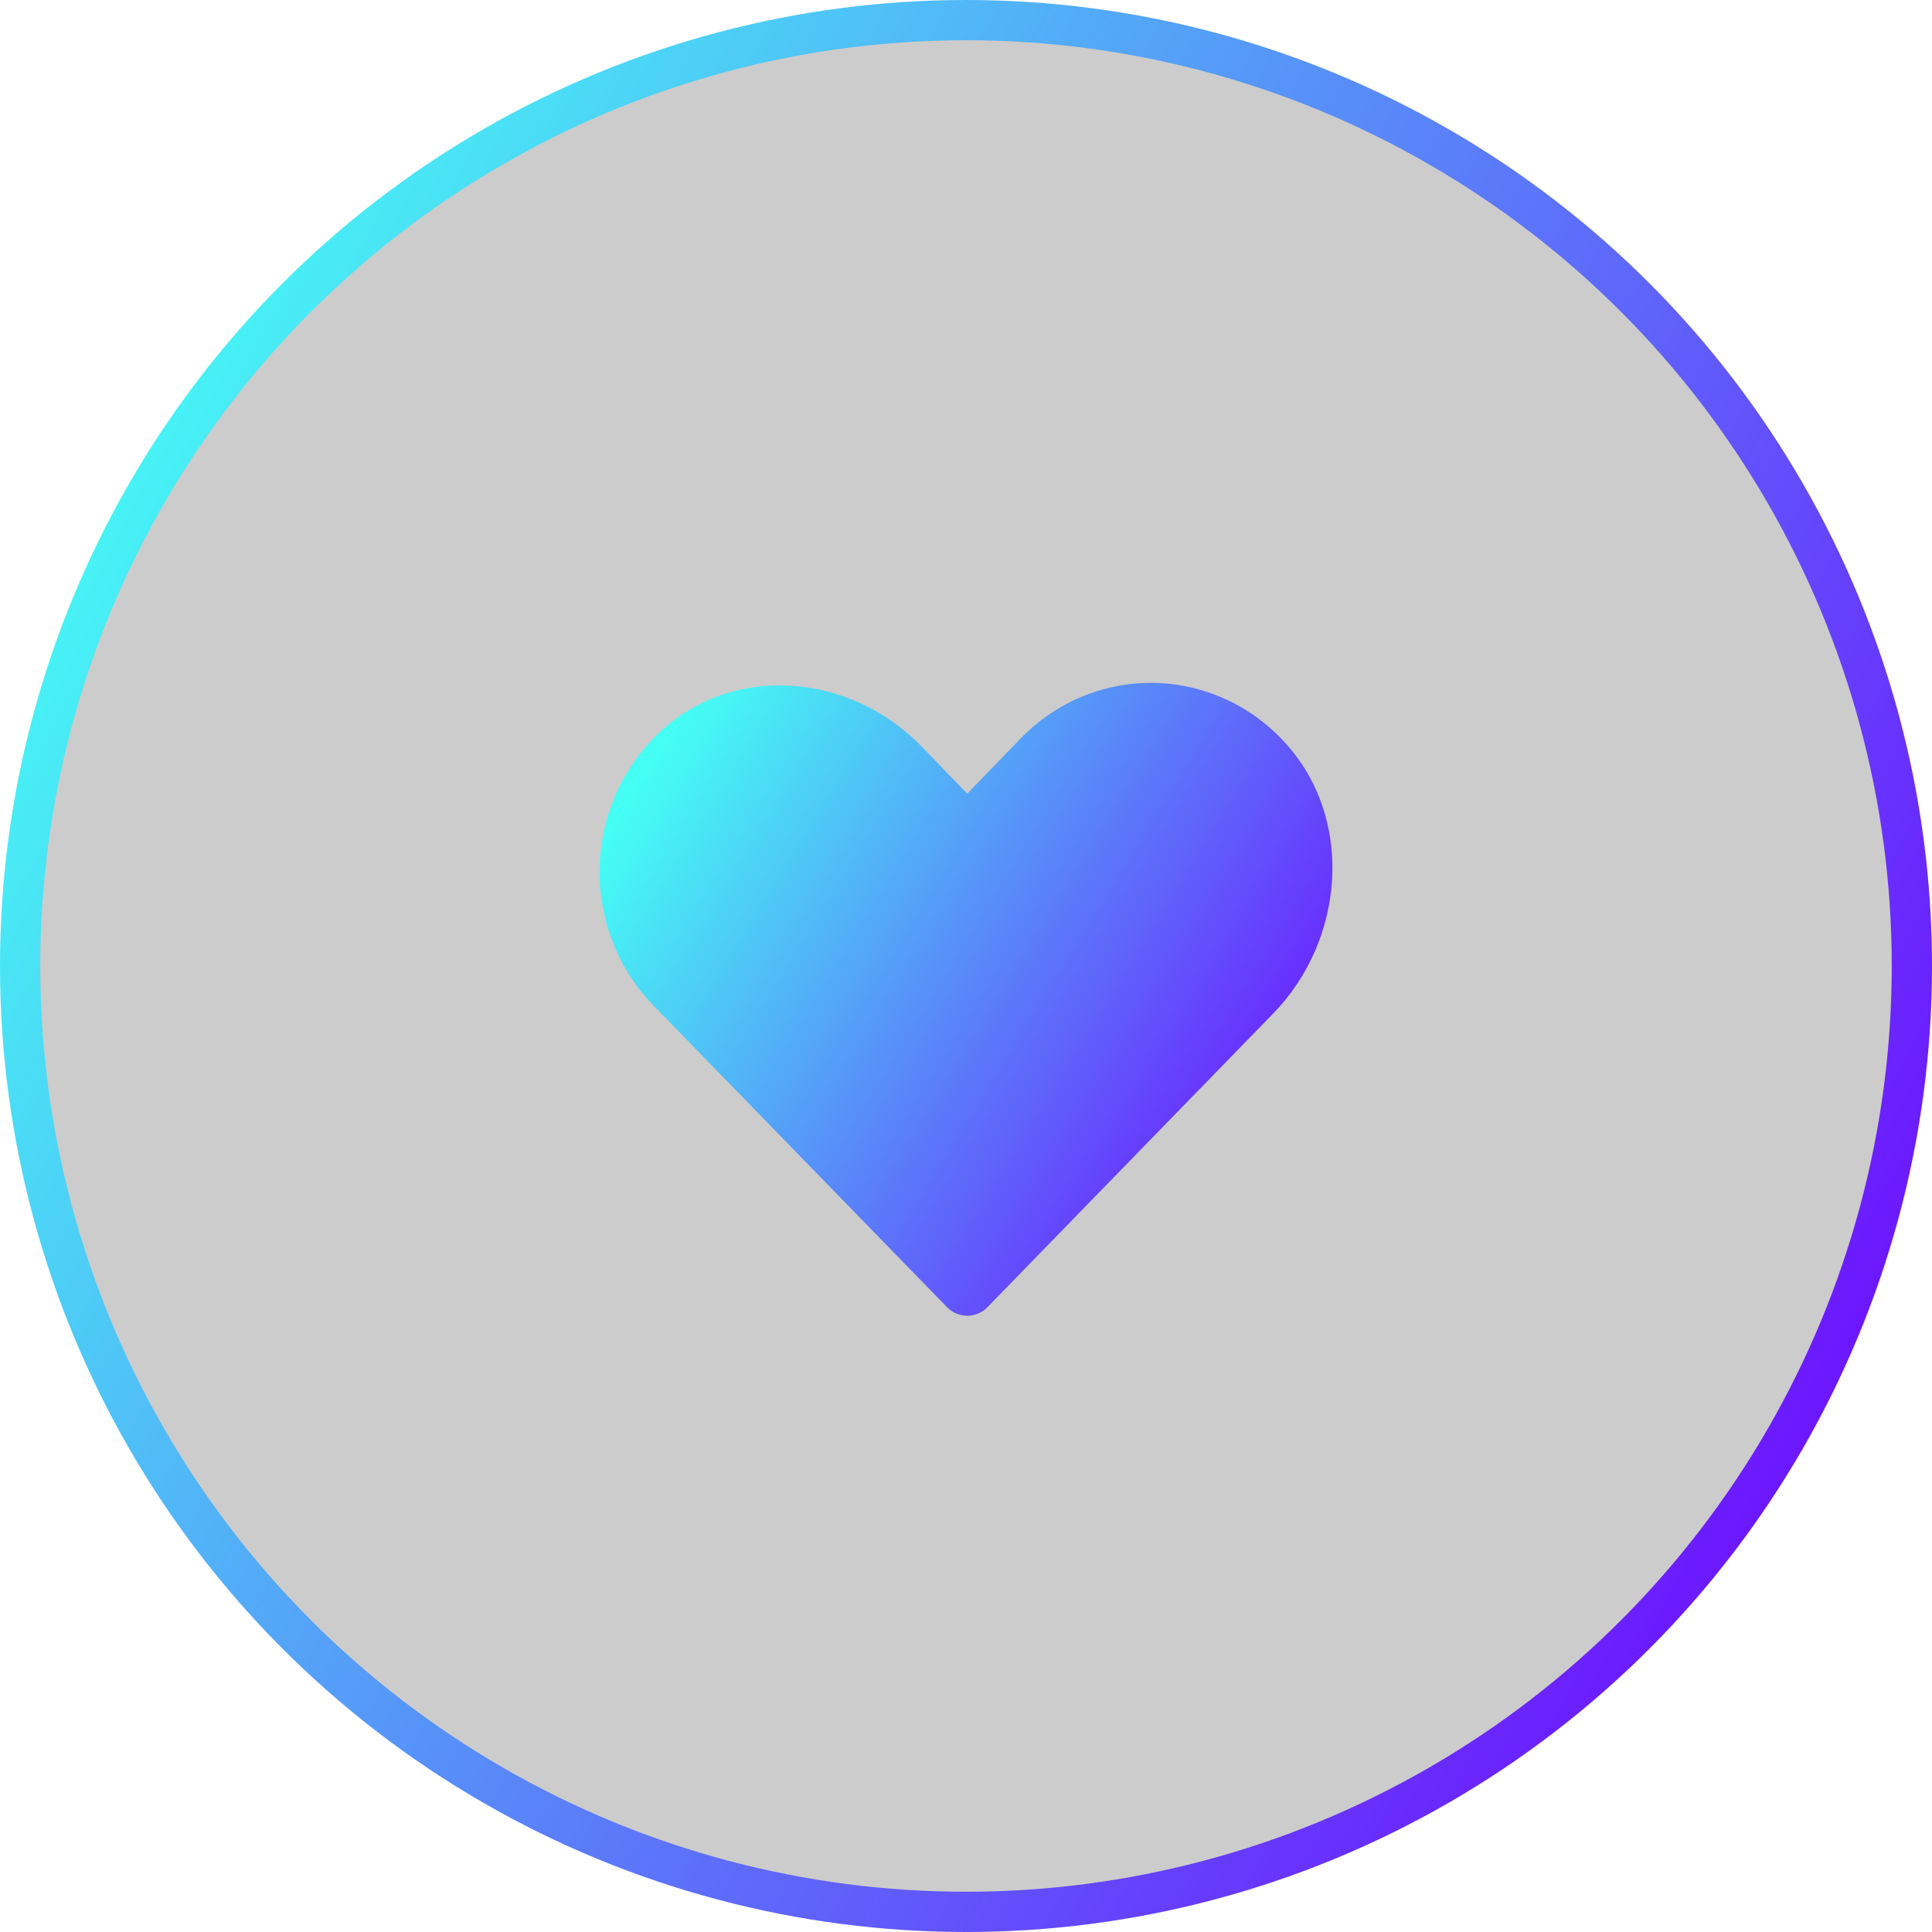 <svg width="48" height="48" viewBox="0 0 48 48" fill="none" xmlns="http://www.w3.org/2000/svg">
<g filter="url(#filter0_ii_0_1566)">
<circle cx="24" cy="24" r="23.5" fill="black" fill-opacity="0.2" stroke="url(#paint0_linear_0_1566)"/>
<path d="M24.531 32.478L31.643 25.169C33.391 23.365 33.645 20.414 31.995 18.528C31.581 18.053 31.077 17.669 30.514 17.401C29.951 17.133 29.34 16.985 28.72 16.967C28.099 16.95 27.482 17.062 26.905 17.298C26.328 17.534 25.804 17.888 25.365 18.339L24.03 19.719L22.88 18.528C21.124 16.733 18.252 16.471 16.417 18.167C15.955 18.593 15.582 19.11 15.32 19.689C15.059 20.268 14.916 20.895 14.898 21.533C14.881 22.17 14.991 22.805 15.22 23.398C15.449 23.99 15.794 24.529 16.233 24.98L23.53 32.478C23.663 32.614 23.843 32.69 24.03 32.69C24.218 32.69 24.398 32.614 24.531 32.478V32.478Z" fill="url(#paint1_linear_0_1566)"/>
</g>
<defs>
<filter id="filter0_ii_0_1566" x="-1" y="-1" width="50" height="50" filterUnits="userSpaceOnUse" color-interpolation-filters="sRGB">
<feFlood flood-opacity="0" result="BackgroundImageFix"/>
<feBlend mode="normal" in="SourceGraphic" in2="BackgroundImageFix" result="shape"/>
<feColorMatrix in="SourceAlpha" type="matrix" values="0 0 0 0 0 0 0 0 0 0 0 0 0 0 0 0 0 0 127 0" result="hardAlpha"/>
<feOffset dx="1" dy="1"/>
<feGaussianBlur stdDeviation="0.5"/>
<feComposite in2="hardAlpha" operator="arithmetic" k2="-1" k3="1"/>
<feColorMatrix type="matrix" values="0 0 0 0 1 0 0 0 0 1 0 0 0 0 1 0 0 0 0.25 0"/>
<feBlend mode="normal" in2="shape" result="effect1_innerShadow_0_1566"/>
<feColorMatrix in="SourceAlpha" type="matrix" values="0 0 0 0 0 0 0 0 0 0 0 0 0 0 0 0 0 0 127 0" result="hardAlpha"/>
<feOffset dx="-1" dy="-1"/>
<feGaussianBlur stdDeviation="0.5"/>
<feComposite in2="hardAlpha" operator="arithmetic" k2="-1" k3="1"/>
<feColorMatrix type="matrix" values="0 0 0 0 0.096 0 0 0 0 0 0 0 0 0 0.371 0 0 0 0.25 0"/>
<feBlend mode="normal" in2="effect1_innerShadow_0_1566" result="effect2_innerShadow_0_1566"/>
</filter>
<linearGradient id="paint0_linear_0_1566" x1="5.546" y1="1.631" x2="54.803" y2="27.833" gradientUnits="userSpaceOnUse">
<stop stop-color="#45FFF4"/>
<stop offset="1" stop-color="#7000FF"/>
</linearGradient>
<linearGradient id="paint1_linear_0_1566" x1="17" y1="17.5" x2="34.378" y2="28.203" gradientUnits="userSpaceOnUse">
<stop stop-color="#45FFF4"/>
<stop offset="1" stop-color="#7000FF"/>
</linearGradient>
</defs>
</svg>
